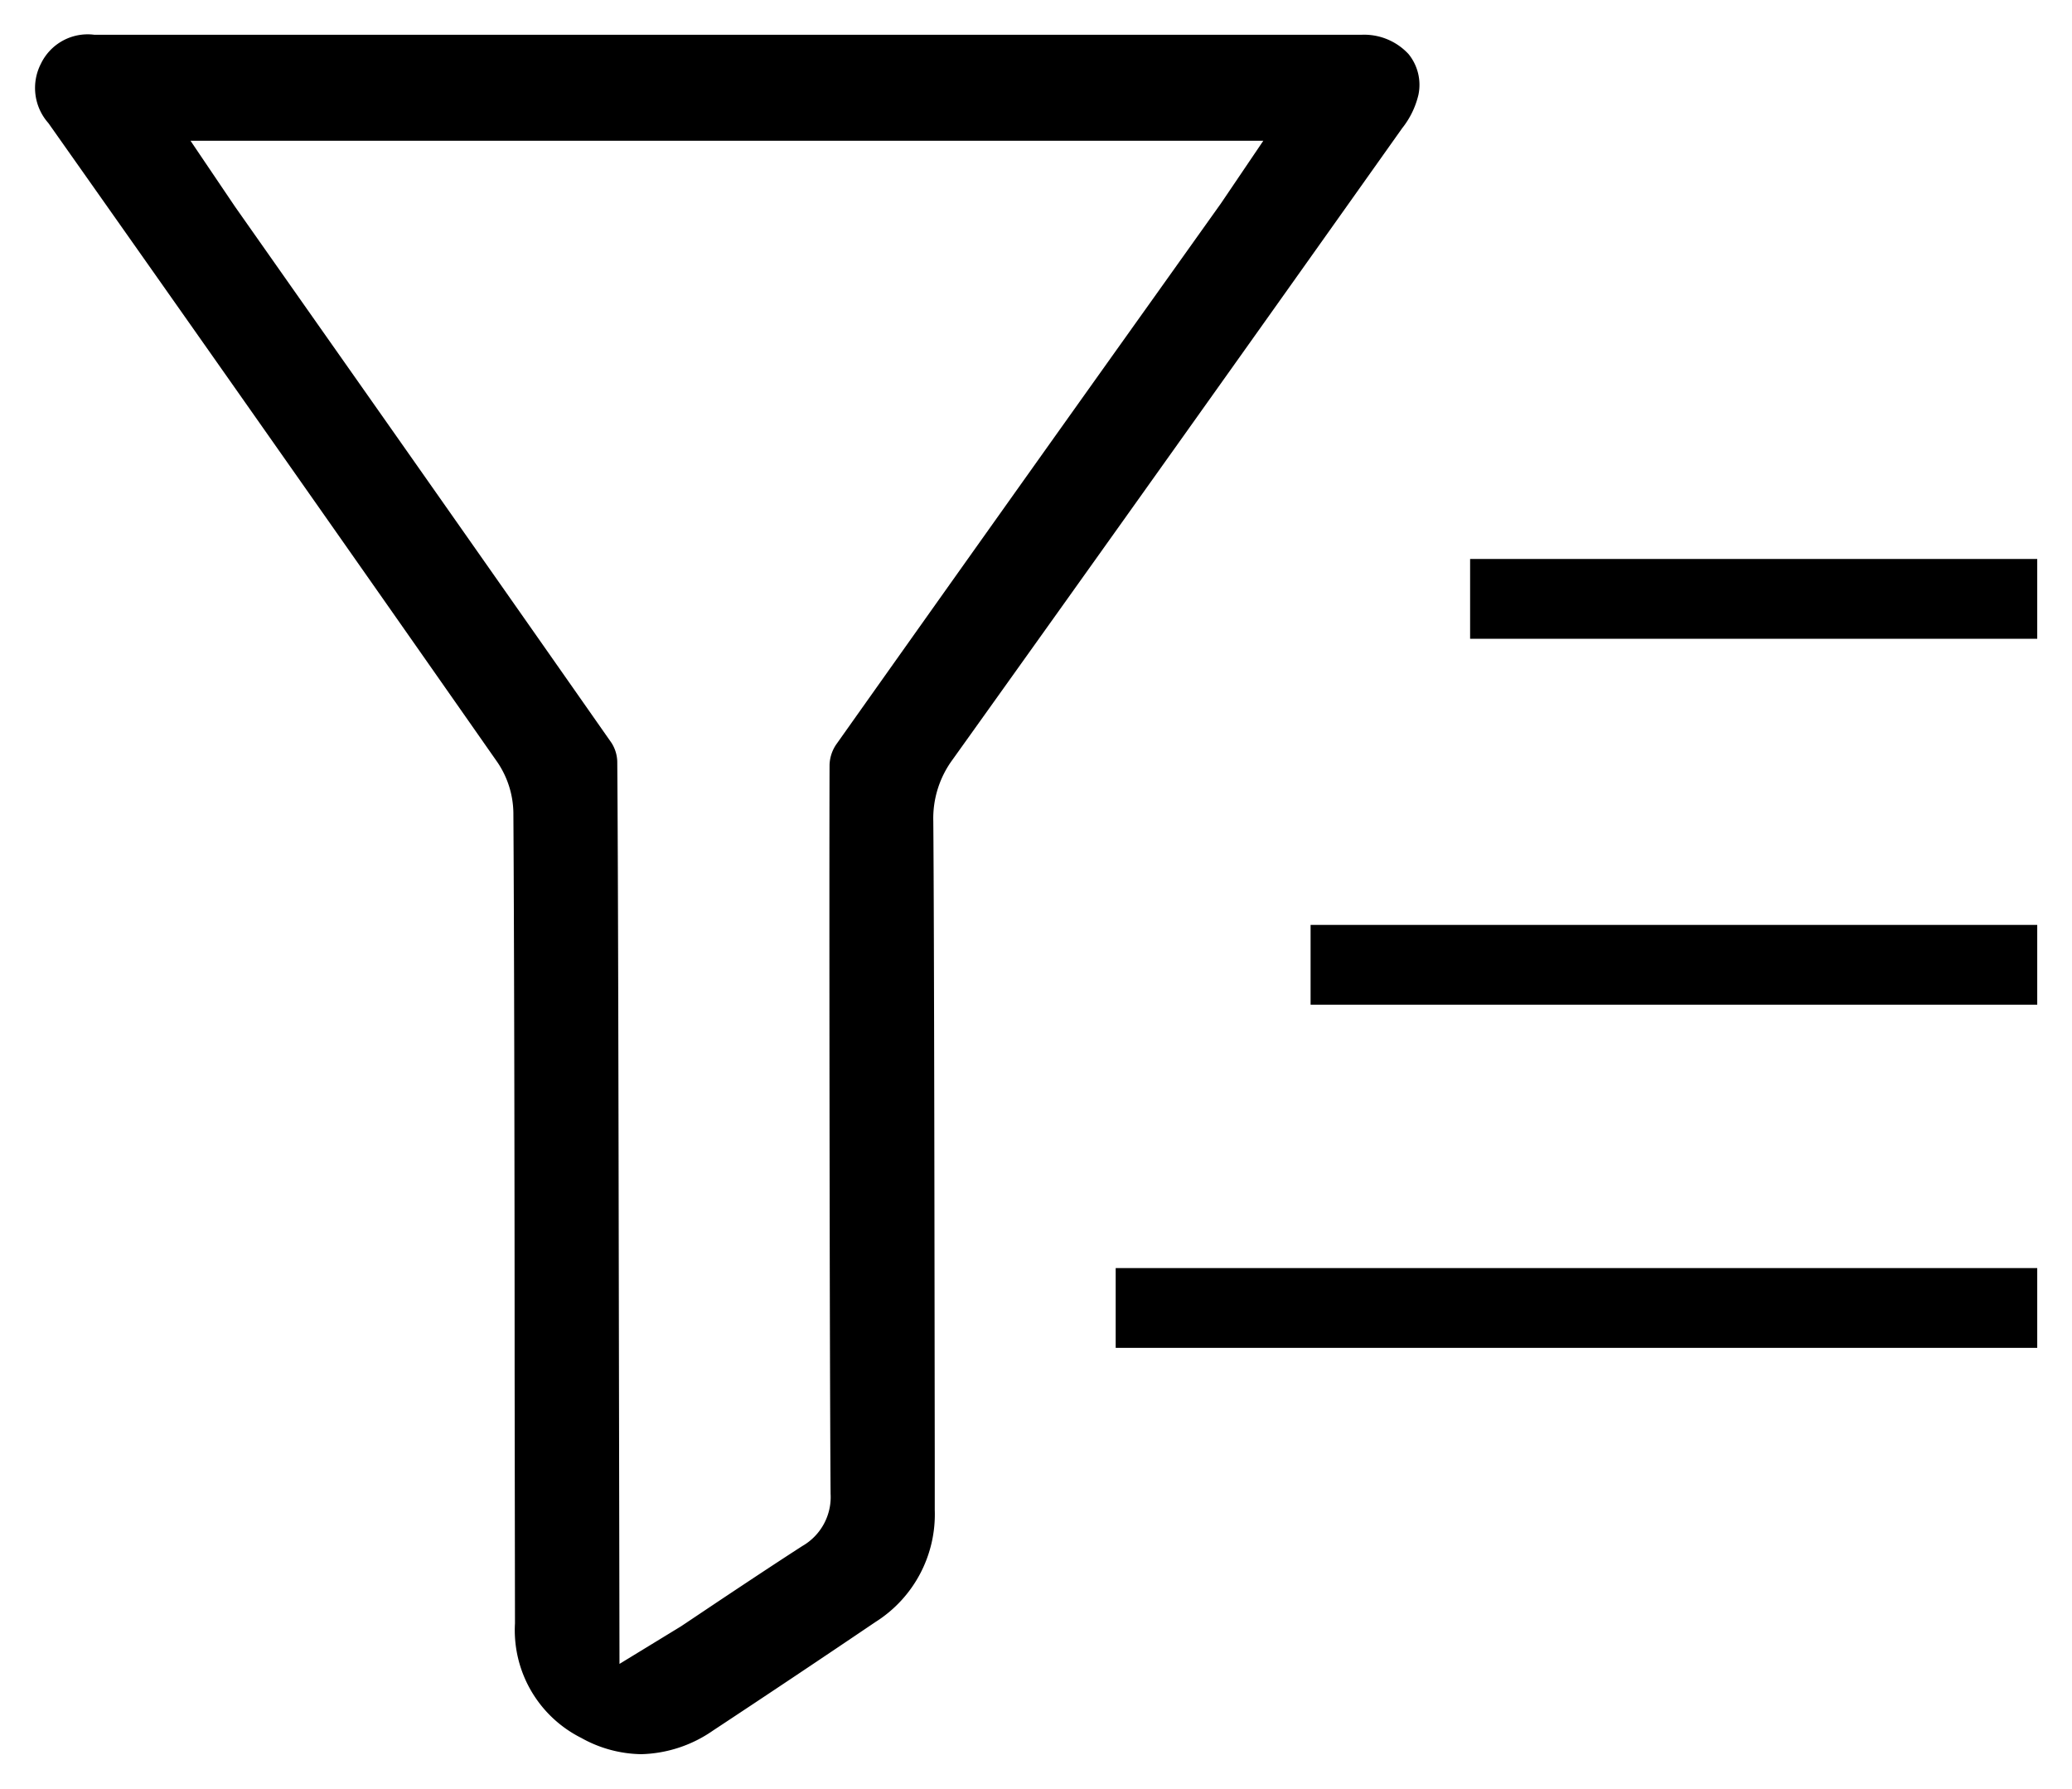 <svg xmlns="http://www.w3.org/2000/svg" width="29.798" height="25.721" viewBox="0 0 29.798 25.721">
    <!-- <defs>
        <style>
            .cls-1{fill:#007db8;stroke:rgba(0,0,0,0)}
        </style>
    </defs> -->
    <g id="filter-hover" transform="translate(-1060.702 -325.761)">
        <path id="Path_18" d="M1069.923 350.982a1.815 1.815 0 0 1-.862-.234 1.732 1.732 0 0 1-.953-1.647l-.005-3.629c0-2.948-.008-6.591-.018-8.029a1.327 1.327 0 0 0-.231-.725q-3.218-4.6-6.456-9.187a.761.761 0 0 1-.108-.853.746.746 0 0 1 .77-.417h18.22a.869.869 0 0 1 .679.278.7.7 0 0 1 .142.584 1.218 1.218 0 0 1-.233.48q-3.225 4.547-6.467 9.08a1.425 1.425 0 0 0-.277.885c.013 1.412.018 6.783.021 9.133v.768a1.83 1.83 0 0 1-.855 1.614q-1.163.787-2.335 1.56a1.886 1.886 0 0 1-1.032.339zm-5.842-22.251l1.175 1.671q2.123 3.016 4.239 6.038a.526.526 0 0 1 .084.266c.012 1.455.018 4.991.023 7.948l.009 5.03.886-.541.544-.364c.4-.266.8-.532 1.2-.79a.812.812 0 0 0 .406-.751c-.014-1.8-.021-8.687-.015-10.482a.554.554 0 0 1 .092-.286q2.285-3.225 4.58-6.442l.957-1.343.609-.9h-15.428z" data-name="Path 18"/>
        <path id="Rectangle_16" d="M0 0h10.45v1.147H0z"  data-name="Rectangle 16" transform="translate(1079.55 339.059)"/>
        <path id="Rectangle_17" d="M0 0h8.156v1.147H0z"  data-name="Rectangle 17" transform="translate(1081.844 333.798)"/>
        <path id="Rectangle_18" d="M0 0h13.253v1.147H0z" data-name="Rectangle 18" transform="translate(1076.747 343.993)"/>
    </g>
</svg>
